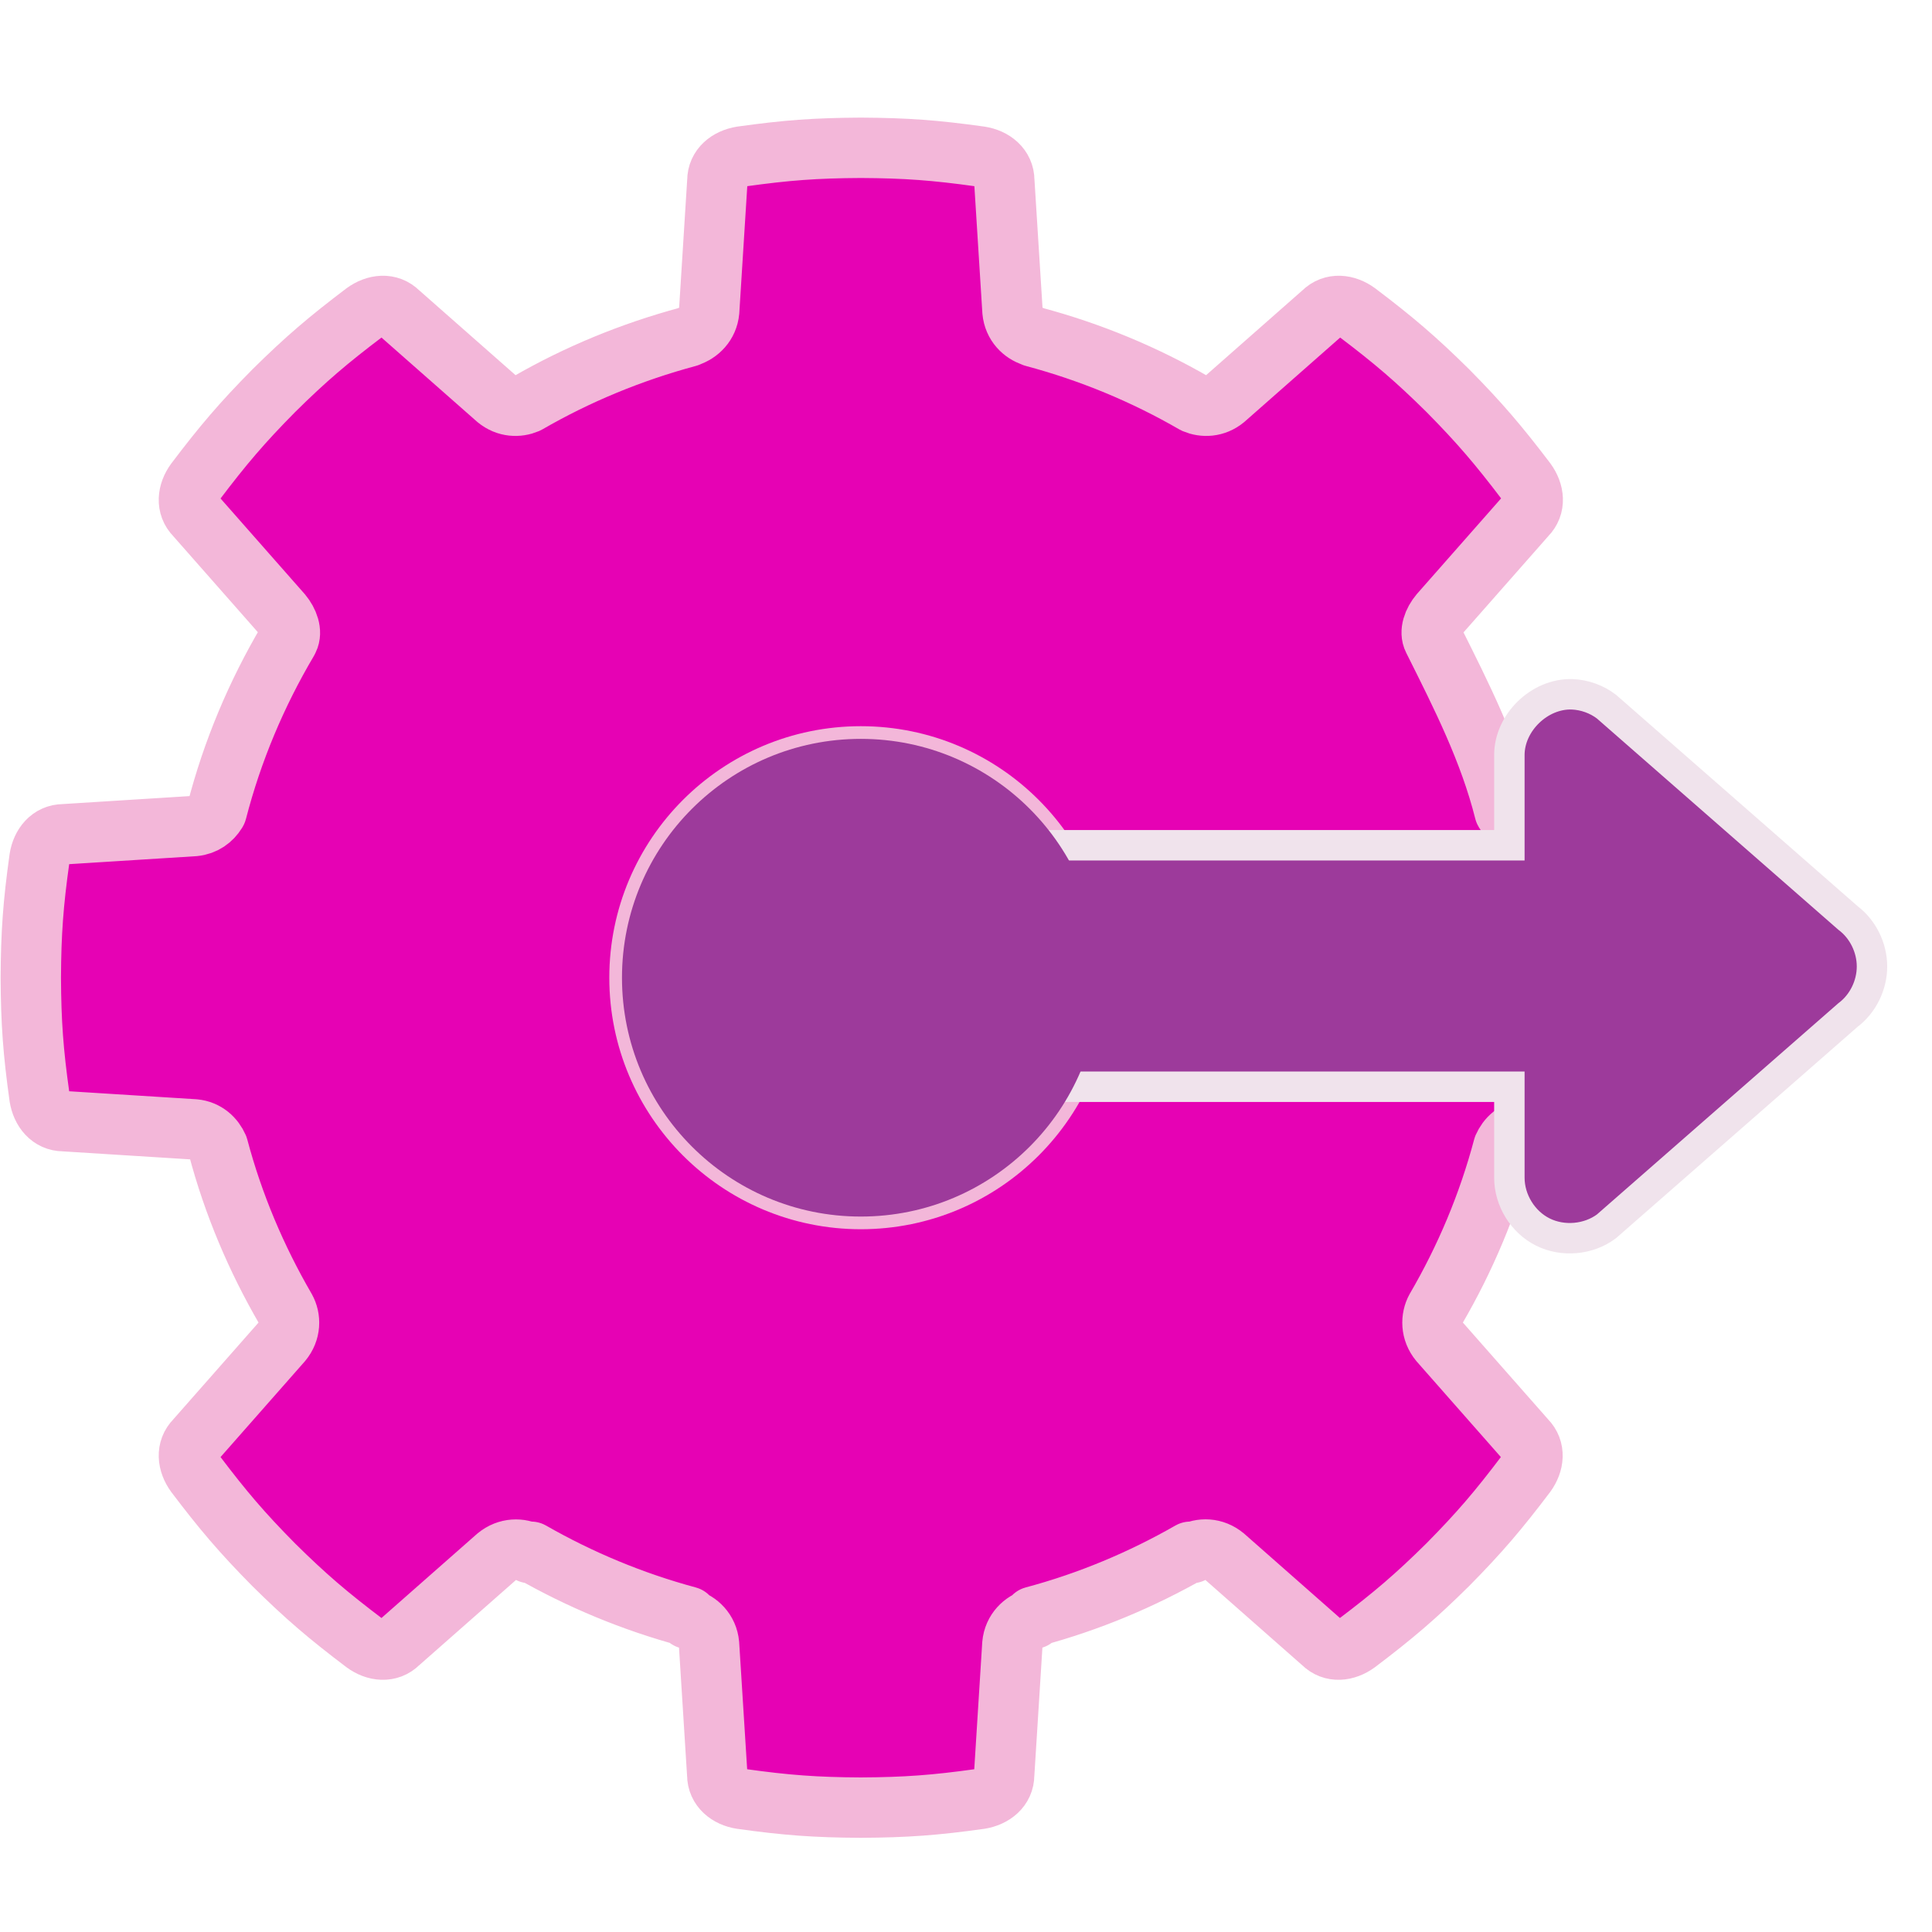 <?xml version="1.0" encoding="UTF-8" standalone="no"?>
<svg
   xmlns:dc="http://purl.org/dc/elements/1.1/"
   xmlns:cc="http://creativecommons.org/ns#"
   xmlns:rdf="http://www.w3.org/1999/02/22-rdf-syntax-ns#"
   xmlns:svg="http://www.w3.org/2000/svg"
   xmlns="http://www.w3.org/2000/svg"
   xmlns:xlink="http://www.w3.org/1999/xlink"
   xmlns:sodipodi="http://sodipodi.sourceforge.net/DTD/sodipodi-0.dtd"
   xmlns:inkscape="http://www.inkscape.org/namespaces/inkscape"
   height="16"
   width="16"
   version="1.1"
   id="svg211"
   sodipodi:docname="sc_runbasic.svg"
   inkscape:version="0.92.4 (unknown)"
   inkscape:export-filename="/home/annisaauliarasyidah/Desktop/4_242 (aulia)/sc 222/sc_runbasic.png"
   inkscape:export-xdpi="96"
   inkscape:export-ydpi="96">
  <defs
     id="defs215" />
  <sodipodi:namedview
     pagecolor="#ffffff"
     bordercolor="#666666"
     borderopacity="1"
     objecttolerance="10"
     gridtolerance="10"
     guidetolerance="10"
     inkscape:pageopacity="0"
     inkscape:pageshadow="2"
     inkscape:window-width="1366"
     inkscape:window-height="707"
     id="namedview213"
     showgrid="true"
     inkscape:snap-global="false"
     inkscape:zoom="29.39404"
     inkscape:cx="1.9175585"
     inkscape:cy="8.721423"
     inkscape:window-x="0"
     inkscape:window-y="0"
     inkscape:window-maximized="1"
     inkscape:current-layer="svg211">
    <inkscape:grid
       type="xygrid"
       id="grid1138" />
  </sodipodi:namedview>
  <linearGradient
     id="a"
     gradientUnits="userSpaceOnUse"
     x1="78.561"
     x2="40.48"
     y1="8.081"
     y2="36.641">
    <stop
       offset="0"
       stop-color="#8e79b9"
       id="stop2" />
    <stop
       offset="1"
       stop-color="#462886"
       id="stop4" />
  </linearGradient>
  <linearGradient
     id="b"
     gradientTransform="matrix(0,0.125,0.125,0,-22.371,-2.942)"
     gradientUnits="userSpaceOnUse"
     x1="172.568"
     x2="178.045"
     xlink:href="#a"
     y1="233.49"
     y2="367.965" />
  <radialGradient
     id="c"
     cx="64.303"
     cy="64.506"
     fx="64.887"
     fy="77.362"
     gradientUnits="userSpaceOnUse"
     r="16.808"
     gradientTransform="matrix(0.109,0,0,0.109,0.051,0.998)">
    <stop
       offset="0"
       stop-color="#6ccb34"
       id="stop8" />
    <stop
       offset="1"
       stop-color="#afe41f"
       id="stop10" />
  </radialGradient>
  <radialGradient
     id="d"
     cx="64.303"
     cy="64.506"
     fx="63.995"
     fy="51.546"
     gradientUnits="userSpaceOnUse"
     r="19.637"
     xlink:href="#a" />
  <linearGradient
     id="e"
     gradientTransform="matrix(0.162,0,0,0.176,-3.899,-3.35)"
     gradientUnits="userSpaceOnUse"
     x1="80.093"
     x2="80.093"
     y1="69.249"
     y2="56.052">
    <stop
       offset="0"
       stop-color="#bce93f"
       stop-opacity=".286"
       id="stop14" />
    <stop
       offset="1"
       stop-color="#eefacd"
       id="stop16" />
  </linearGradient>
  <filter
     id="f">
    <feGaussianBlur
       stdDeviation=".691"
       id="feGaussianBlur19" />
  </filter>
  <filter
     id="g">
    <feGaussianBlur
       stdDeviation=".46"
       id="feGaussianBlur22" />
  </filter>
  <filter
     id="h">
    <feGaussianBlur
       stdDeviation=".416"
       id="feGaussianBlur25" />
  </filter>
  <linearGradient
     id="i"
     gradientUnits="userSpaceOnUse"
     x1="63.993"
     x2="63.993"
     xlink:href="#j"
     y1="80.37"
     y2="66.132" />
  <linearGradient
     id="j">
    <stop
       offset="0"
       stop-color="#fff"
       id="stop29" />
    <stop
       offset="1"
       stop-color="#fff"
       stop-opacity="0"
       id="stop31" />
  </linearGradient>
  <linearGradient
     id="k">
    <stop
       offset="0"
       stop-color="#fff"
       id="stop34" />
    <stop
       offset=".5"
       stop-color="#fff"
       stop-opacity=".504"
       id="stop36" />
    <stop
       offset="1"
       stop-color="#fff"
       id="stop38" />
  </linearGradient>
  <radialGradient
     id="l"
     cx="-84"
     cy="64"
     gradientUnits="userSpaceOnUse"
     r="60"
     xlink:href="#j" />
  <mask
     id="m"
     maskUnits="userSpaceOnUse">
    <path
       d="m-84 4c-3.274.017-5.376.174-8.625.625-.962.153-1.75.781-1.75 1.75l-.594 9.438c-.089.955-.757 1.584-1.469 1.812-.022.007-.041.025-.062.031-4.117 1.105-8.023 2.722-11.625 4.812-.652.282-1.492.265-2.188-.312l-7.094-6.25c-.685-.685-1.68-.572-2.469 0-2.617 1.979-4.235 3.354-6.562 5.656-2.303 2.327-3.678 3.946-5.656 6.562-.572.789-.685 1.783 0 2.469l6.25 7.094c.474.57.736 1.309.469 1.844l-.062.125c-2.246 3.8-3.995 7.936-5.125 12.312-.012.021-.019.042-.031.062-.317.513-.855.932-1.594 1l-9.438.594c-.969 0-1.597.788-1.75 1.75-.451 3.249-.608 5.351-.625 8.625.017 3.274.174 5.376.625 8.625.153.962.781 1.75 1.75 1.75l9.438.594c.867.08 1.443.647 1.719 1.281 1.103 4.143 2.766 8.064 4.875 11.688.373.669.382 1.614-.25 2.375l-6.25 7.094c-.685.685-.572 1.68 0 2.469 1.979 2.617 3.354 4.235 5.656 6.562 2.327 2.303 3.946 3.678 6.562 5.656.789.572 1.783.685 2.469 0l7.094-6.25c.761-.632 1.706-.623 2.375-.25l.094-.094c3.528 2.017 7.328 3.61 11.344 4.688v.156c.736.209 1.44.859 1.531 1.844l.594 9.438c0 .969.788 1.597 1.75 1.75 3.249.451 5.351.608 8.625.625 3.274-.017 5.376-.174 8.625-.625.962-.153 1.75-.781 1.75-1.75l.594-9.438c.091-.984.795-1.635 1.531-1.844v-.156c4.016-1.078 7.816-2.67 11.344-4.688l.094.094c.669-.373 1.614-.382 2.375.25l7.094 6.25c.686.686 1.68.572 2.469 0 2.617-1.979 4.235-3.354 6.562-5.656 2.303-2.327 3.678-3.946 5.656-6.562.572-.789.686-1.783 0-2.469l-6.25-7.094c-.632-.761-.623-1.706-.25-2.375 2.109-3.623 3.772-7.544 4.875-11.688.275-.635.851-1.201 1.719-1.281l9.438-.594c.969 0 1.597-.788 1.75-1.75.451-3.249.608-5.351.625-8.625-.017-3.274-.174-5.376-.625-8.625-.153-.962-.781-1.75-1.75-1.75l-9.438-.594c-.738-.068-1.277-.487-1.594-1-.006-.022-.026-.041-.031-.062-1.13-4.376-3.151-8.365-5.125-12.312l-.062-.125c-.267-.535-.005-1.273.469-1.844l6.25-7.094c.686-.686.572-1.68 0-2.469-1.979-2.617-3.354-4.235-5.656-6.562-2.327-2.303-3.946-3.678-6.562-5.656-.789-.572-1.783-.686-2.469 0l-7.094 6.25c-.695.577-1.536.594-2.188.312-3.602-2.09-7.508-3.707-11.625-4.812-.022-.006-.041-.024-.062-.031-.712-.228-1.38-.857-1.469-1.812l-.594-9.438c0-.969-.788-1.597-1.75-1.75-3.249-.451-5.351-.608-8.625-.625zm0 44c8.832-0 16 7.168 16 16-0 8.832-7.168 16-16 16-8.832 0-16-7.168-16-16 0-8.832 7.168-16 16-16z"
       fill="url(#l)"
       id="path42" />
  </mask>
  <filter
     id="n">
    <feGaussianBlur
       stdDeviation="1.283"
       id="feGaussianBlur45" />
  </filter>
  <clipPath
     id="o">
    <path
       d="m76.906-70.062c-2.912 3.972-7.607 6.562-12.906 6.562-4.896 0-9.283-2.189-12.219-5.656-23.14-4.286-26.618 14.04-31.5 30.75.409.434.807.865 1.281 1.344 2.327 2.303 3.946 3.678 6.562 5.656.789.572 1.783.685 2.469 0l7.094-6.25c.761-.632 1.706-.623 2.375-.25l.094-.094c3.528 2.017 7.328 3.61 11.344 4.688v.156c.736.209 1.44.859 1.531 1.844l.594 9.438c0.0.969.788 1.597 1.75 1.75 3.249.451 5.351.608 8.625.625 3.274-.017 5.376-.174 8.625-.625.962-.153 1.75-.781 1.75-1.75l.594-9.438c.091-.984.795-1.635 1.531-1.844v-.156c4.016-1.078 7.816-2.67 11.344-4.688l.094.094c.669-.373 1.614-.382 2.375.25l7.094 6.25c.686.686 1.68.572 2.469 0 2.617-1.979 4.235-3.354 6.562-5.656.485-.491.895-.931 1.312-1.375 3.924-7.087-25.609-43.435-30.844-31.625z"
       id="path48" />
  </clipPath>
  <radialGradient
     id="p"
     cx="94.819"
     cy="67.895"
     gradientTransform="matrix(1,0,0,0.578,0,-101.847)"
     gradientUnits="userSpaceOnUse"
     r="43.734"
     xlink:href="#j" />
  <filter
     id="q">
    <feGaussianBlur
       stdDeviation=".605"
       id="feGaussianBlur52" />
  </filter>
  <linearGradient
     id="r"
     gradientUnits="userSpaceOnUse"
     x1="62.907"
     x2="62.991"
     xlink:href="#j"
     y1="3.391"
     y2="9.394" />
  <radialGradient
     id="s"
     cx="54.673"
     cy="6.85"
     fx="54.046"
     fy="6.341"
     gradientTransform="matrix(1 0 0 1.902 0 -6.178)"
     gradientUnits="userSpaceOnUse"
     r="1.289">
    <stop
       offset="0"
       stop-color="#fff"
       id="stop56" />
    <stop
       offset=".5"
       stop-color="#fff"
       stop-opacity=".791"
       id="stop58" />
    <stop
       offset="1"
       stop-color="#fff"
       stop-opacity="0"
       id="stop60" />
  </radialGradient>
  <filter
     id="t">
    <feGaussianBlur
       stdDeviation=".023"
       id="feGaussianBlur63" />
  </filter>
  <linearGradient
     id="u"
     gradientUnits="userSpaceOnUse"
     x1="43.714"
     x2="18.252"
     xlink:href="#k"
     y1="11.362"
     y2="21.729" />
  <filter
     id="v">
    <feGaussianBlur
       stdDeviation=".093"
       id="feGaussianBlur67" />
  </filter>
  <linearGradient
     id="w"
     gradientUnits="userSpaceOnUse"
     x1="52.722"
     x2="38.628"
     xlink:href="#k"
     y1="17.797"
     y2="22.658" />
  <radialGradient
     id="x"
     cx="54.673"
     cy="6.85"
     gradientTransform="matrix(1 0 0 1.902 0 -6.178)"
     gradientUnits="userSpaceOnUse"
     r="1.289">
    <stop
       offset="0"
       stop-color="#474747"
       id="stop71" />
    <stop
       offset="1"
       stop-color="#474747"
       stop-opacity="0"
       id="stop73" />
  </radialGradient>
  <filter
     id="y"
     height="1.133"
     width="1.226"
     x="-.113"
     y="-.067">
    <feGaussianBlur
       stdDeviation=".133"
       id="feGaussianBlur76" />
  </filter>
  <linearGradient
     id="z"
     gradientUnits="userSpaceOnUse"
     x1="114.296"
     x2="114.296"
     y1="49.937"
     y2="61.877">
    <stop
       offset="0"
       stop-color="#fff"
       stop-opacity="0"
       id="stop79" />
    <stop
       offset=".325"
       stop-color="#fff"
       id="stop81" />
    <stop
       offset="1"
       stop-color="#fff"
       stop-opacity="0"
       id="stop83" />
  </linearGradient>
  <filter
     id="A">
    <feGaussianBlur
       stdDeviation=".204"
       id="feGaussianBlur86" />
  </filter>
  <filter
     id="B">
    <feGaussianBlur
       stdDeviation=".487"
       id="feGaussianBlur89" />
  </filter>
  <filter
     id="C">
    <feGaussianBlur
       stdDeviation=".124"
       id="feGaussianBlur92" />
  </filter>
  <filter
     id="D">
    <feGaussianBlur
       stdDeviation=".119"
       id="feGaussianBlur95" />
  </filter>
  <filter
     id="E">
    <feGaussianBlur
       stdDeviation=".07"
       id="feGaussianBlur98" />
  </filter>
  <linearGradient
     id="F"
     gradientUnits="userSpaceOnUse"
     x1="53.469"
     x2="52.469"
     y1="-13.033"
     y2="167.967">
    <stop
       offset="0"
       stop-color="#767676"
       id="stop101" />
    <stop
       offset="1"
       stop-color="#767676"
       stop-opacity="0"
       id="stop103" />
  </linearGradient>
  <radialGradient
     id="G"
     cx="64"
     cy="64"
     gradientUnits="userSpaceOnUse"
     r="60"
     xlink:href="#j" />
  <linearGradient
     id="H"
     gradientUnits="userSpaceOnUse"
     spreadMethod="reflect"
     x1="64"
     x2="64"
     y1="81.5"
     y2="12.678">
    <stop
       offset="0"
       stop-color="#b4b4b4"
       id="stop107" />
    <stop
       offset=".5"
       stop-color="#d1d1d1"
       id="stop109" />
    <stop
       offset="1"
       stop-color="#fafafa"
       id="stop111" />
  </linearGradient>
  <linearGradient
     id="I"
     gradientUnits="userSpaceOnUse"
     x1="310.85"
     x2="310.85"
     y1="-27.656"
     y2="270.17">
    <stop
       offset="0"
       id="stop114" />
    <stop
       offset=".5"
       stop-color="#fff"
       id="stop116" />
    <stop
       offset="1"
       stop-color="#fff"
       id="stop118" />
  </linearGradient>
  <filter
     id="J">
    <feGaussianBlur
       stdDeviation=".114"
       id="feGaussianBlur121" />
  </filter>
  <radialGradient
     id="K"
     cx="-1.249"
     cy="23.725"
     fy="61.404"
     gradientTransform="matrix(1.358,1.503,-1.633,1.476,-61.052,-44.648)"
     gradientUnits="userSpaceOnUse"
     r="60">
    <stop
       offset="0"
       stop-opacity="0"
       id="stop124" />
    <stop
       offset=".611"
       stop-opacity="0"
       id="stop126" />
    <stop
       offset=".685"
       stop-opacity=".378"
       id="stop128" />
    <stop
       offset=".75"
       stop-opacity="0"
       id="stop130" />
    <stop
       offset="1"
       stop-opacity="0"
       id="stop132" />
  </radialGradient>
  <path
     inkscape:connector-curvature="0"
     id="path165"
     style="fill:#e602b4;fill-opacity:1;stroke:#f3b7d9;stroke-width:0.5;stroke-linecap:round;stroke-linejoin:round;stroke-miterlimit:4;stroke-dasharray:none;stroke-dashoffset:1.088;stroke-opacity:1;paint-order:markers fill stroke"
     d="m 7.129,1.224 c -0.375,0.002 -0.616,0.02 -0.988,0.072 -0.11,0.018 -0.2,0.089 -0.2,0.2 l -0.068,1.081 c -0.01,0.109 -0.087,0.181 -0.168,0.208 -0.003,8.02e-4 -0.005,0.003 -0.007,0.004 -0.472,0.127 -0.919,0.312 -1.332,0.551 -0.075,0.032 -0.171,0.03 -0.251,-0.036 l -0.813,-0.716 c -0.079,-0.079 -0.192,-0.066 -0.283,0 -0.3,0.227 -0.485,0.384 -0.752,0.648 -0.264,0.267 -0.421,0.452 -0.648,0.752 -0.066,0.09 -0.079,0.204 0,0.283 l 0.716,0.813 c 0.054,0.065 0.084,0.15 0.054,0.211 l -0.007,0.014 c -0.257,0.435 -0.458,0.909 -0.587,1.41 -0.001,0.002 -0.002,0.005 -0.004,0.007 -0.036,0.059 -0.098,0.107 -0.183,0.115 l -1.081,0.068 c -0.111,0 -0.183,0.09 -0.2,0.2 -0.052,0.372 -0.07,0.613 -0.072,0.988 0.002,0.375 0.02,0.616 0.072,0.988 0.018,0.11 0.089,0.2 0.2,0.2 L 1.609,9.353 c 0.099,0.009 0.165,0.074 0.197,0.147 0.126,0.475 0.317,0.924 0.558,1.339 0.043,0.077 0.044,0.185 -0.029,0.272 l -0.716,0.813 c -0.079,0.079 -0.066,0.192 0,0.283 0.227,0.3 0.384,0.485 0.648,0.752 0.267,0.264 0.452,0.421 0.752,0.648 0.09,0.066 0.204,0.079 0.283,0 l 0.813,-0.716 c 0.087,-0.072 0.195,-0.071 0.272,-0.029 l 0.011,-0.011 c 0.404,0.231 0.839,0.413 1.299,0.537 v 0.018 c 0.084,0.024 0.165,0.098 0.175,0.211 l 0.068,1.081 c 0,0.111 0.09,0.183 0.2,0.2 0.372,0.052 0.613,0.07 0.988,0.072 0.375,-0.002 0.616,-0.02 0.988,-0.072 0.11,-0.018 0.2,-0.089 0.2,-0.2 l 0.068,-1.081 c 0.01,-0.113 0.091,-0.187 0.175,-0.211 v -0.018 c 0.46,-0.123 0.895,-0.306 1.299,-0.537 l 0.011,0.011 c 0.077,-0.043 0.185,-0.044 0.272,0.029 l 0.813,0.716 c 0.079,0.079 0.192,0.066 0.283,0 0.3,-0.227 0.485,-0.384 0.752,-0.648 0.264,-0.267 0.421,-0.452 0.648,-0.752 0.066,-0.09 0.079,-0.204 0,-0.283 l -0.716,-0.813 c -0.072,-0.087 -0.071,-0.195 -0.029,-0.272 0.242,-0.415 0.432,-0.864 0.558,-1.339 0.032,-0.073 0.098,-0.138 0.197,-0.147 l 1.081,-0.068 c 0.111,0 0.183,-0.09 0.2,-0.2 0.052,-0.372 0.07,-0.613 0.072,-0.988 -0.002,-0.375 -0.02,-0.616 -0.072,-0.988 -0.018,-0.11 -0.089,-0.2 -0.2,-0.2 l -1.081,-0.068 c -0.085,-0.008 -0.146,-0.056 -0.183,-0.115 -6.87e-4,-0.003 -0.003,-0.005 -0.004,-0.007 C 12.334,6.217 12.102,5.76 11.876,5.308 l -0.007,-0.014 c -0.031,-0.061 -5.73e-4,-0.146 0.054,-0.211 l 0.716,-0.813 c 0.079,-0.079 0.066,-0.192 0,-0.283 C 12.412,3.688 12.254,3.502 11.99,3.235 11.724,2.972 11.538,2.814 11.239,2.588 c -0.09,-0.066 -0.204,-0.079 -0.283,0 l -0.813,0.716 c -0.08,0.066 -0.176,0.068 -0.251,0.036 -0.413,-0.239 -0.86,-0.425 -1.332,-0.551 -0.003,-7.1e-4 -0.005,-0.003 -0.007,-0.004 -0.082,-0.026 -0.158,-0.098 -0.168,-0.208 l -0.068,-1.081 c 0,-0.111 -0.09,-0.183 -0.2,-0.2 -0.372,-0.052 -0.613,-0.07 -0.988,-0.072 z m 0,5.04 c 1.012,0 1.833,0.821 1.833,1.833 0,1.012 -0.821,1.833 -1.833,1.833 -1.012,0 -1.833,-0.821 -1.833,-1.833 0,-1.012 0.821,-1.833 1.833,-1.833 z" />
  <path
     inkscape:connector-curvature="0"
     style="fill:#9d3a9b;stroke:#f0e3ec;stroke-width:0.252;stroke-miterlimit:4;stroke-dasharray:none"
     id="path207"
     d="M 8.25,9 H 12.5 v 0.754 c 2.5e-4,0.186 0.111,0.366 0.277,0.449 0.166,0.083 0.379,0.064 0.527,-0.047 l 2,-1.75 c 0.124,-0.093 0.199,-0.247 0.199,-0.402 0,-0.155 -0.075,-0.309 -0.199,-0.402 l -2,-1.75 C 13.223,5.79 13.122,5.754 13.02,5.75 12.75,5.741 12.499,5.985 12.5,6.254 V 7 H 8.25 Z" />
  <circle
     cx="7.129"
     cy="8.097"
     r="1.978"
     id="circle203"
     style="fill:#9d3a9b;fill-opacity:1;stroke-width:0.109" />
</svg>

